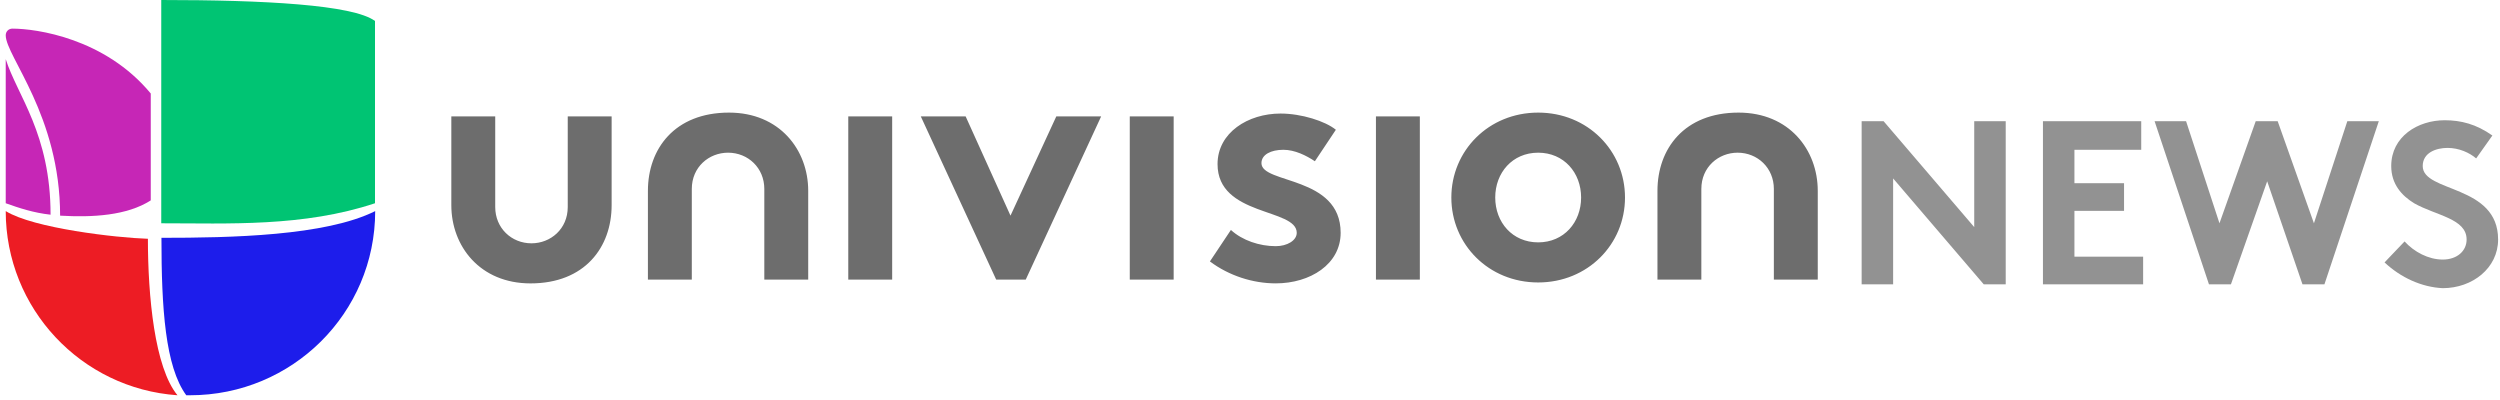 <svg width="175" height="28" xmlns="http://www.w3.org/2000/svg"><g fill-rule="nonzero" fill="none"><path d="M26.25 1.469v12.758c-5.01 1.67-10.286 1.403-14.962 1.403V0C18.502 0 24.714.334 26.25 1.469" fill="#00C473"/><path d="M26.263 14.777c0 7.147-5.811 12.891-12.958 12.891h-.267c-1.469-2.004-1.737-6.078-1.737-11.021 4.876 0 11.489-.134 14.962-1.87" fill="#1D1DEB"/><path d="M12.424 27.668c-6.746-.468-12.023-6.078-12.023-12.891 1.937 1.202 7.748 1.87 9.952 1.937 0 4.008.468 9.017 2.071 10.954" fill="#ED1C24"/><path d="M10.553 6.546v7.481c-1.67 1.069-4.074 1.202-6.345 1.069 0-7.013-3.807-11.155-3.807-12.624 0-.267.2-.468.468-.468 1.67 0 6.479.668 9.685 4.542" fill="#C626B6"/><path d="M3.54 15.029c-1.202-.134-2.204-.468-3.139-.802V4.141C1.202 6.679 3.54 9.351 3.54 15.029" fill="#C626B6"/><path fill="#6D6D6D" d="M62.452 19.571h-3.073V8.149h3.073zM82.156 19.571H79.084V8.149h3.073zM99.389 19.571h-3.073V8.149h3.073zM48.426 19.571v-6.345c0-1.536 1.202-2.538 2.538-2.538 1.403 0 2.538 1.069 2.538 2.538v6.345h3.073v-6.212c0-2.872-2.004-5.477-5.544-5.477-3.807 0-5.677 2.538-5.677 5.477v6.212h3.073zM119.094 19.571v-6.345c0-1.536 1.202-2.538 2.538-2.538 1.403 0 2.538 1.069 2.538 2.538v6.345h3.073v-6.212c0-2.872-2.004-5.477-5.544-5.477-3.807 0-5.677 2.538-5.677 5.477v6.212h3.073zM70.735 15.095l3.206-6.947h3.139l-5.277 11.422h-2.071L64.456 8.149h3.139zM86.164 16.097c.802.735 2.004 1.135 3.139 1.135.802 0 1.469-.401 1.469-.935 0-1.737-5.544-1.135-5.544-4.809 0-2.204 2.137-3.54 4.408-3.54 1.469 0 3.139.534 3.874 1.135l-1.469 2.204c-.601-.401-1.403-.802-2.204-.802-.868 0-1.536.334-1.536.935 0 1.469 5.544.868 5.544 4.876 0 2.204-2.137 3.54-4.542 3.54-1.603 0-3.273-.534-4.609-1.536l1.469-2.204zM107.672 16.966c1.803 0 3.006-1.403 3.006-3.139s-1.202-3.139-3.006-3.139-3.006 1.403-3.006 3.139 1.202 3.139 3.006 3.139m0-9.084c3.473 0 6.078 2.672 6.078 5.945 0 3.273-2.605 5.945-6.078 5.945-3.473 0-6.078-2.672-6.078-5.945 0-3.273 2.605-5.945 6.078-5.945M39.742 8.149v6.345c0 1.536-1.202 2.538-2.538 2.538-1.403 0-2.538-1.069-2.538-2.538v-6.345h-3.073v6.212c0 2.872 2.004 5.477 5.544 5.477 3.807 0 5.677-2.538 5.677-5.477V8.149h-3.073z"/><path d="M130.315 19.905V8.483h1.536l6.345 7.414V8.483h2.204V19.905h-1.536l-6.345-7.414v7.414h-2.204zm19.571-9.418h-4.676v2.338h3.473v1.937h-3.473v3.206h4.809v1.937h-7.013V8.483h6.88v2.004zm4.742 9.418l-3.807-11.422h2.204l2.338 7.147 2.538-7.147h1.536l2.538 7.147 2.338-7.147h2.204l-3.807 11.422h-1.536l-2.471-7.214-2.538 7.214h-1.536zm12.29-1.536l1.403-1.469c.668.735 1.67 1.269 2.672 1.269 1.002 0 1.67-.601 1.67-1.403 0-1.469-2.137-1.67-3.674-2.538-.868-.534-1.603-1.336-1.603-2.605 0-2.071 1.87-3.206 3.74-3.206 1.135 0 2.204.267 3.34 1.069l-1.135 1.603c-.468-.401-1.202-.735-2.004-.735-.802 0-1.737.334-1.737 1.269 0 1.87 5.277 1.269 5.277 5.143 0 2.004-1.803 3.406-3.874 3.406-1.469-.067-2.939-.735-4.074-1.803z" fill="#929292"/></g></svg>
